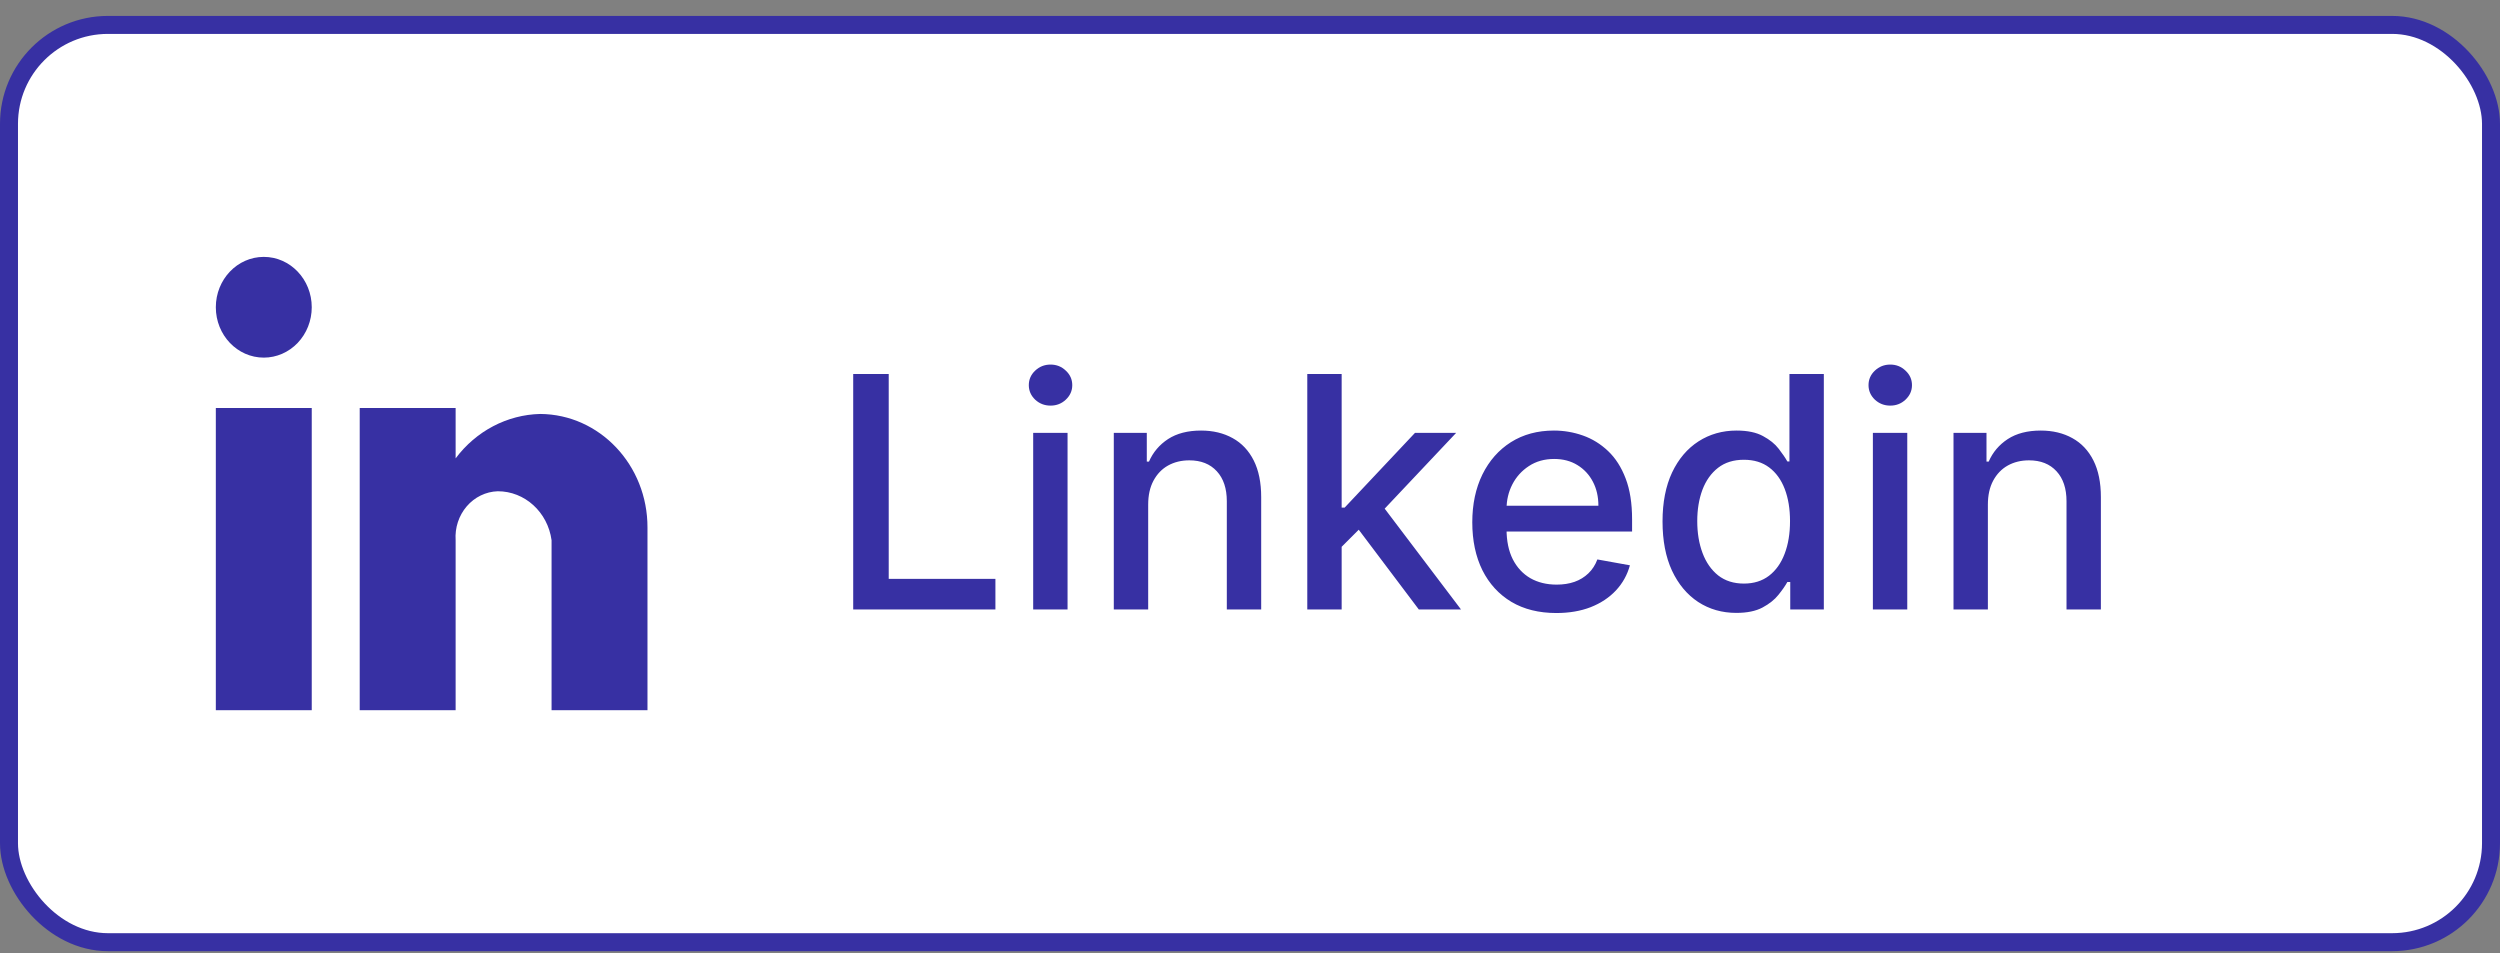 <svg width="139" height="53" viewBox="0 0 139 53" fill="none" xmlns="http://www.w3.org/2000/svg">
<rect x="0" y="0" width="139" height="53" fill="#808080" stroke="none"/>
<rect x="0.5" y="1.385" width="138" height="51" rx="5.5" fill="white"/>
<rect x="0.5" y="1.385" width="138" height="51" rx="5.5" stroke="#3730A3"/>
<path d="M25.333 39.488H20V22.684H25.333V25.485C26.47 23.966 28.194 23.061 30.033 23.016C33.341 23.036 36.01 25.862 36 29.336V39.488H30.667V30.036C30.453 28.471 29.176 27.31 27.671 27.314C27.012 27.336 26.391 27.638 25.95 28.152C25.509 28.666 25.286 29.346 25.333 30.036V39.488ZM17.333 39.488H12V22.684H17.333V39.488ZM14.667 19.884C13.194 19.884 12 18.63 12 17.083C12 15.537 13.194 14.283 14.667 14.283C16.139 14.283 17.333 15.537 17.333 17.083C17.333 17.826 17.052 18.538 16.552 19.064C16.052 19.589 15.374 19.884 14.667 19.884Z" fill="#3730A3"/>
<path d="M47.438 33.885V20.794H49.413V32.185H55.345V33.885H47.438ZM57.445 33.885V24.067H59.356V33.885H57.445ZM58.41 22.552C58.078 22.552 57.792 22.442 57.554 22.22C57.319 21.994 57.202 21.726 57.202 21.415C57.202 21.099 57.319 20.831 57.554 20.609C57.792 20.383 58.078 20.27 58.41 20.27C58.742 20.27 59.026 20.383 59.26 20.609C59.499 20.831 59.618 21.099 59.618 21.415C59.618 21.726 59.499 21.994 59.26 22.22C59.026 22.442 58.742 22.552 58.41 22.552ZM63.839 28.056V33.885H61.927V24.067H63.762V25.665H63.883C64.109 25.145 64.463 24.728 64.944 24.412C65.43 24.097 66.042 23.939 66.779 23.939C67.448 23.939 68.034 24.08 68.537 24.361C69.04 24.638 69.43 25.052 69.707 25.601C69.984 26.151 70.122 26.831 70.122 27.64V33.885H68.211V27.87C68.211 27.159 68.025 26.603 67.655 26.202C67.284 25.797 66.775 25.595 66.127 25.595C65.684 25.595 65.29 25.691 64.944 25.883C64.603 26.074 64.333 26.355 64.133 26.726C63.937 27.093 63.839 27.536 63.839 28.056ZM74.443 30.555L74.43 28.222H74.763L78.674 24.067H80.963L76.501 28.797H76.201L74.443 30.555ZM72.685 33.885V20.794H74.596V33.885H72.685ZM78.885 33.885L75.37 29.219L76.687 27.883L81.231 33.885H78.885ZM86.532 34.084C85.565 34.084 84.731 33.877 84.033 33.464C83.338 33.046 82.801 32.46 82.422 31.706C82.047 30.947 81.859 30.059 81.859 29.04C81.859 28.035 82.047 27.148 82.422 26.381C82.801 25.614 83.329 25.015 84.007 24.585C84.689 24.155 85.486 23.939 86.398 23.939C86.952 23.939 87.489 24.031 88.008 24.214C88.528 24.397 88.995 24.685 89.408 25.077C89.822 25.469 90.148 25.978 90.386 26.605C90.625 27.227 90.744 27.983 90.744 28.874V29.552H82.94V28.12H88.871C88.871 27.617 88.769 27.172 88.565 26.784C88.36 26.392 88.072 26.083 87.702 25.857C87.335 25.631 86.905 25.518 86.41 25.518C85.874 25.518 85.405 25.65 85.004 25.915C84.608 26.174 84.301 26.515 84.084 26.937C83.871 27.355 83.764 27.809 83.764 28.299V29.417C83.764 30.074 83.879 30.632 84.109 31.092C84.344 31.552 84.67 31.904 85.087 32.147C85.505 32.385 85.993 32.505 86.551 32.505C86.913 32.505 87.244 32.454 87.542 32.351C87.84 32.245 88.098 32.087 88.315 31.878C88.533 31.669 88.699 31.412 88.814 31.105L90.623 31.431C90.478 31.963 90.218 32.43 89.843 32.831C89.472 33.227 89.006 33.536 88.443 33.758C87.885 33.975 87.248 34.084 86.532 34.084ZM96.54 34.077C95.748 34.077 95.04 33.875 94.418 33.47C93.8 33.061 93.314 32.479 92.961 31.725C92.611 30.966 92.437 30.056 92.437 28.995C92.437 27.934 92.614 27.027 92.967 26.272C93.325 25.518 93.815 24.941 94.437 24.54C95.059 24.14 95.765 23.939 96.553 23.939C97.162 23.939 97.653 24.042 98.023 24.246C98.398 24.447 98.688 24.681 98.893 24.949C99.101 25.218 99.263 25.454 99.378 25.659H99.493V20.794H101.405V33.885H99.538V32.358H99.378C99.263 32.566 99.097 32.805 98.88 33.074C98.667 33.342 98.373 33.576 97.998 33.777C97.623 33.977 97.137 34.077 96.54 34.077ZM96.962 32.447C97.512 32.447 97.976 32.302 98.356 32.013C98.739 31.718 99.029 31.311 99.225 30.792C99.425 30.272 99.525 29.667 99.525 28.976C99.525 28.294 99.427 27.698 99.231 27.186C99.035 26.675 98.748 26.277 98.368 25.991C97.989 25.706 97.52 25.563 96.962 25.563C96.387 25.563 95.907 25.712 95.524 26.01C95.14 26.309 94.851 26.716 94.655 27.231C94.463 27.747 94.367 28.329 94.367 28.976C94.367 29.633 94.465 30.223 94.661 30.747C94.857 31.271 95.147 31.686 95.53 31.993C95.918 32.296 96.395 32.447 96.962 32.447ZM104.132 33.885V24.067H106.044V33.885H104.132ZM105.098 22.552C104.765 22.552 104.48 22.442 104.241 22.22C104.007 21.994 103.89 21.726 103.89 21.415C103.89 21.099 104.007 20.831 104.241 20.609C104.48 20.383 104.765 20.27 105.098 20.27C105.43 20.27 105.713 20.383 105.948 20.609C106.186 20.831 106.306 21.099 106.306 21.415C106.306 21.726 106.186 21.994 105.948 22.22C105.713 22.442 105.43 22.552 105.098 22.552ZM110.526 28.056V33.885H108.615V24.067H110.449V25.665H110.571C110.797 25.145 111.15 24.728 111.632 24.412C112.118 24.097 112.729 23.939 113.466 23.939C114.135 23.939 114.721 24.08 115.224 24.361C115.727 24.638 116.117 25.052 116.394 25.601C116.671 26.151 116.809 26.831 116.809 27.64V33.885H114.898V27.87C114.898 27.159 114.713 26.603 114.342 26.202C113.971 25.797 113.462 25.595 112.814 25.595C112.371 25.595 111.977 25.691 111.632 25.883C111.291 26.074 111.02 26.355 110.82 26.726C110.624 27.093 110.526 27.536 110.526 28.056Z" fill="#3730A3"/>
</svg>
